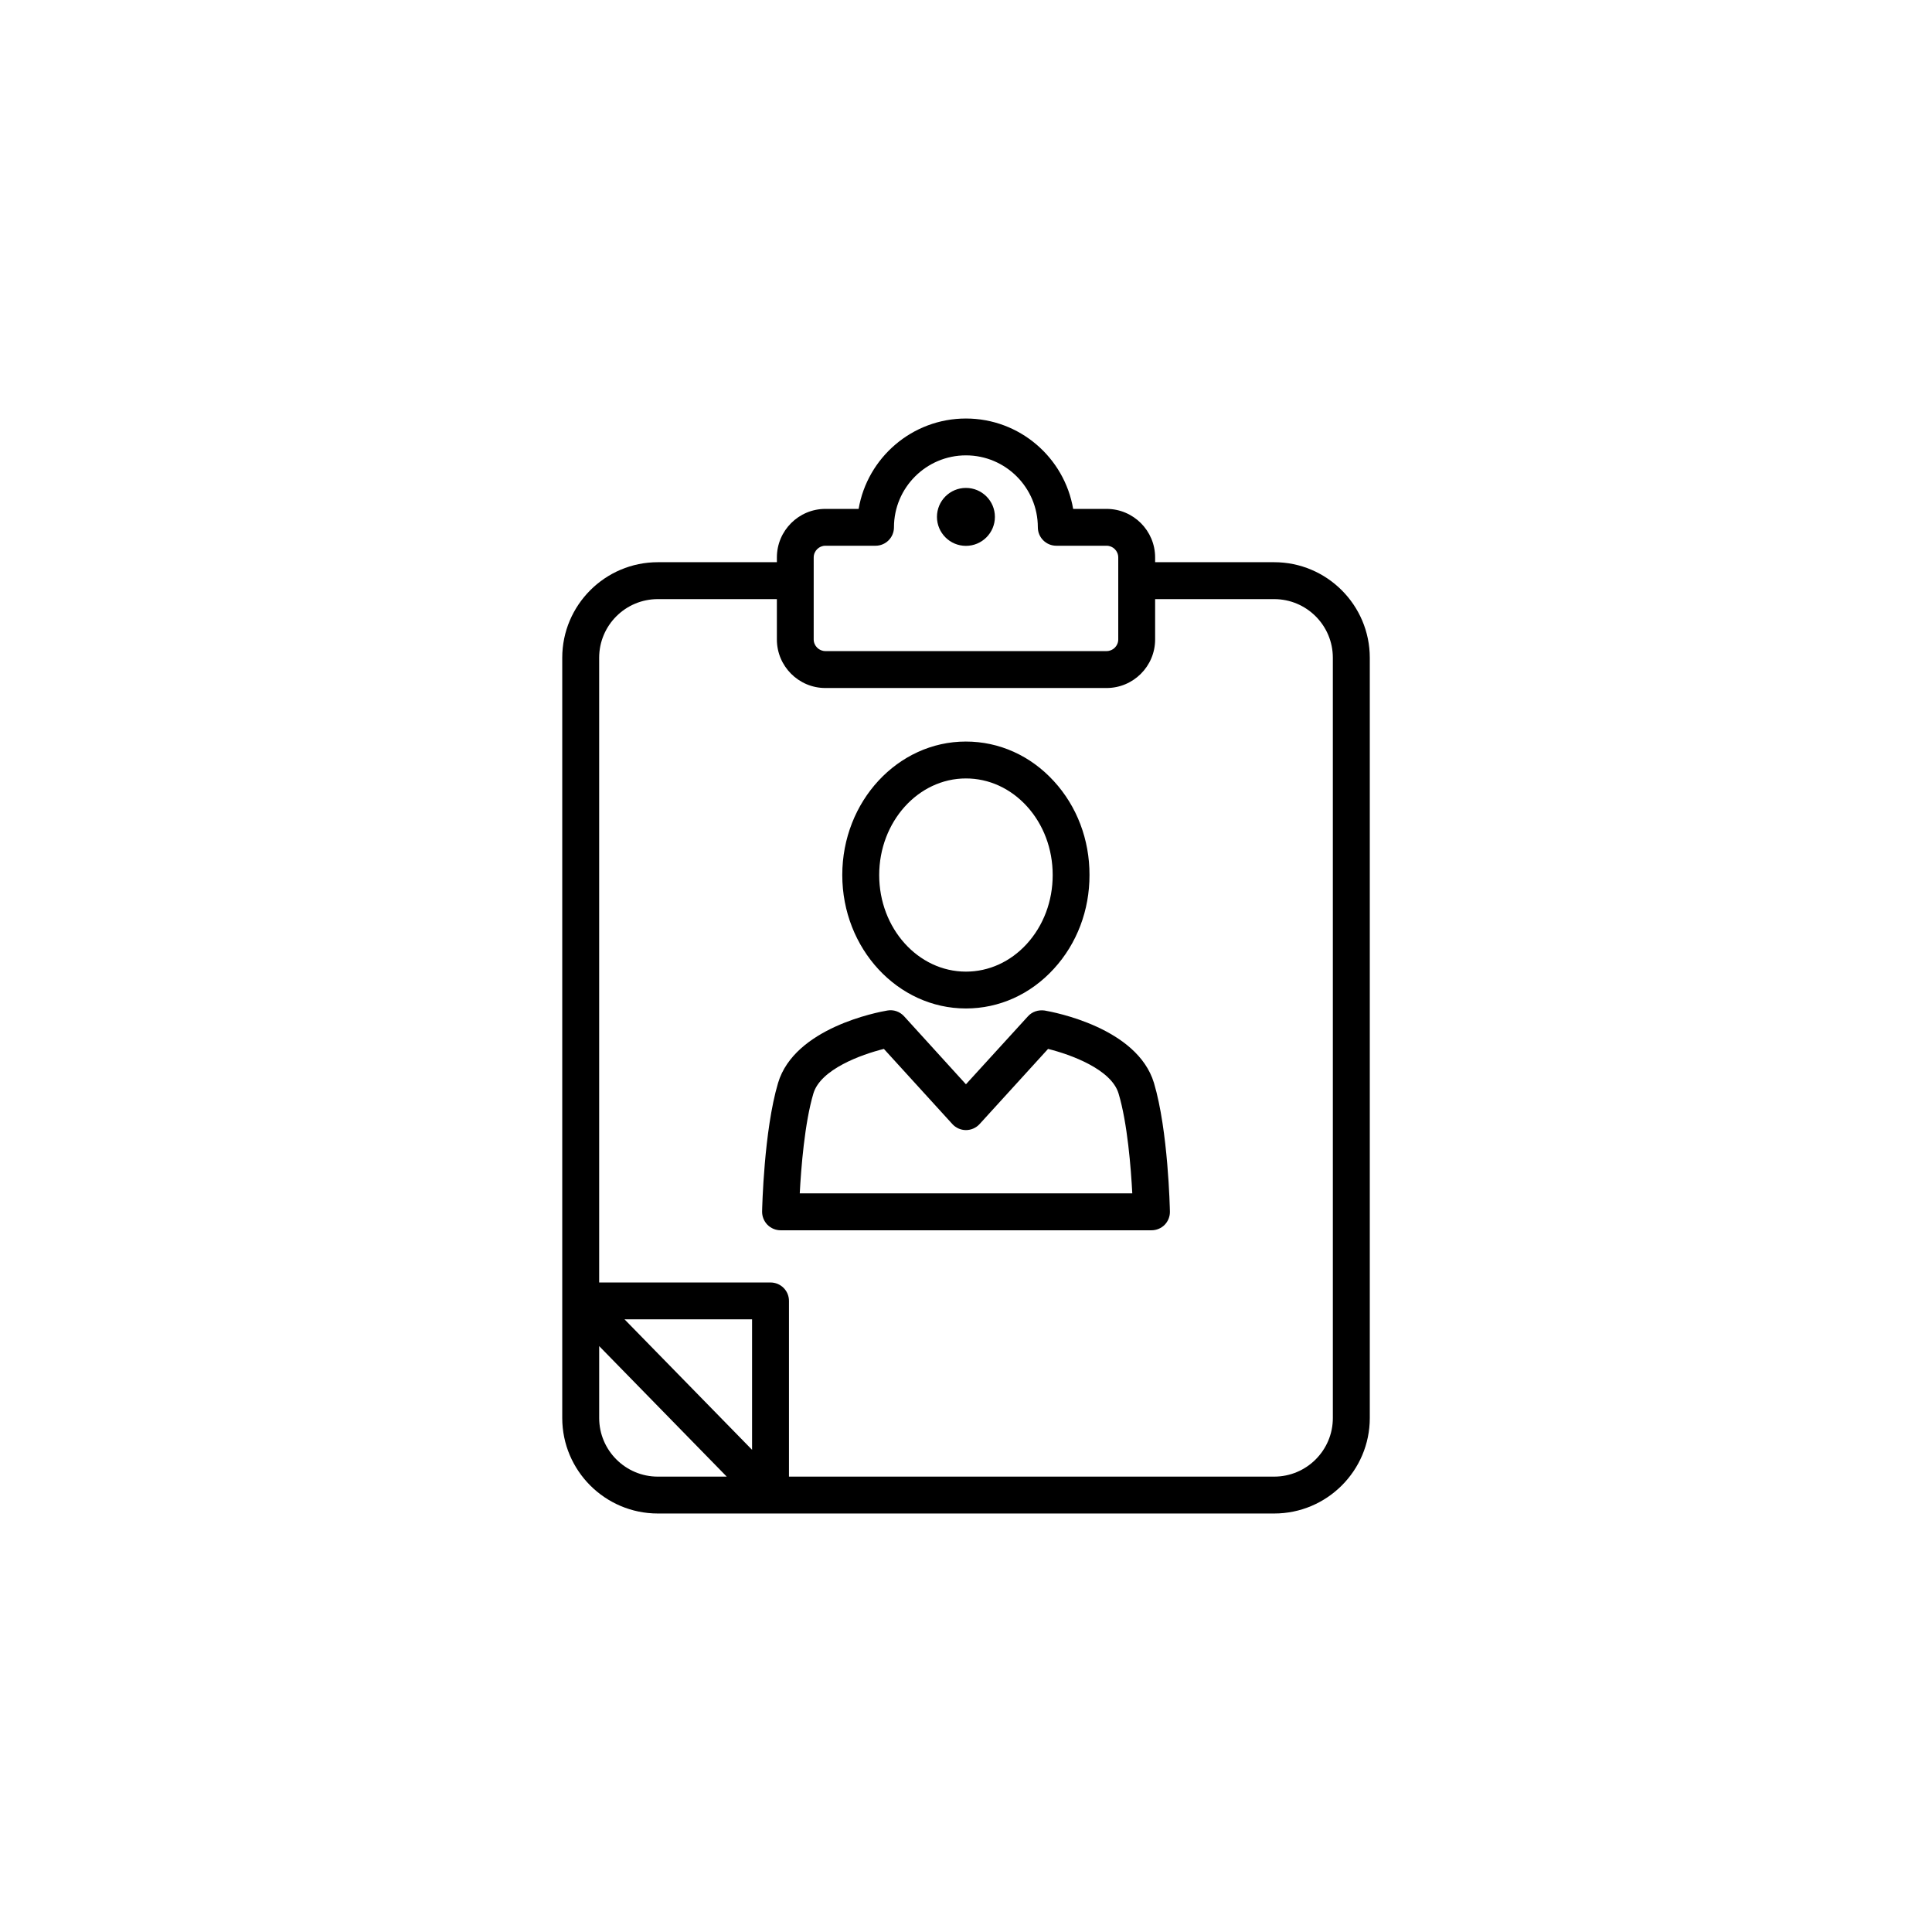 <?xml version="1.0" encoding="UTF-8"?>
<svg width="752pt" height="752pt" version="1.1" viewBox="0 0 752 752" xmlns="http://www.w3.org/2000/svg">
 <g>
  <path d="m387.25 201.19c0 6.227-5.051 11.277-11.277 11.277-6.231 0-11.277-5.051-11.277-11.277 0-6.231 5.047-11.277 11.277-11.277 6.227 0 11.277 5.047 11.277 11.277"/>
  <path d="m495.95 218.83h-46.336v-1.852c0-10.418-8.465-18.898-18.898-18.898h-13.008c-3.402-19.949-20.809-35.18-41.734-35.18-20.898 0-38.359 15.23-41.766 35.18h-12.949c-10.402 0-18.871 8.48-18.871 18.898l0.004 1.852h-46.34c-20.527 0-37.207 16.695-37.207 37.191v295.91c0 20.496 16.68 37.176 37.207 37.176h239.91c20.527 0 37.207-16.68 37.207-37.176v-295.91c-0.016-20.496-16.695-37.191-37.223-37.191zm-179.23-1.852c0-2.516 2.059-4.559 4.543-4.559h19.535c3.965 0 7.164-3.211 7.164-7.176 0-15.438 12.578-28 28.016-28s27.984 12.566 27.984 28c0 3.981 3.242 7.176 7.191 7.176h19.566c2.516 0 4.543 2.043 4.543 4.559v31.906c0 2.5-2.027 4.543-4.543 4.543h-109.46c-2.484 0-4.543-2.043-4.543-4.543zm-23.988 347.34-49.652-50.793h49.652zm-59.512-12.387v-27.984l49.652 50.805h-26.816c-12.609 0-22.836-10.258-22.836-22.82zm285.57 0c0 12.578-10.227 22.82-22.836 22.82h-188.86v-68.402c0-3.965-3.211-7.164-7.191-7.164h-66.688v-243.17c0-12.594 10.227-22.82 22.836-22.82h46.336v15.703c0 10.418 8.465 18.898 18.871 18.898h109.46c10.434 0 18.898-8.48 18.898-18.898v-15.703h46.336c12.609 0 22.836 10.227 22.836 22.82z"/>
  <path d="m375.97 392.53c12.98 0 25.145-5.492 34.246-15.465 8.953-9.781 13.883-22.746 13.852-36.496 0.031-13.762-4.883-26.715-13.852-36.496-9.102-9.961-21.281-15.438-34.277-15.438-26.504 0-48.098 23.293-48.098 51.945 0 28.656 21.594 51.949 48.129 51.949zm0-89.535c8.91 0 17.316 3.832 23.68 10.773 6.496 7.117 10.094 16.648 10.094 26.816 0 10.168-3.582 19.684-10.094 26.832-6.363 6.957-14.77 10.773-23.68 10.773-18.617 0-33.758-16.855-33.758-37.574s15.141-37.621 33.758-37.621z"/>
  <path d="m406.61 393.33c-2.484-0.34-4.883 0.457-6.496 2.25l-24.137 26.461-24.078-26.477c-1.645-1.789-4.039-2.68-6.527-2.234-3.672 0.621-36.098 6.719-42.52 28.18-5.519 18.559-6.188 48.75-6.215 50.035-0.031 1.926 0.727 3.789 2.059 5.164 1.363 1.375 3.211 2.16 5.148 2.16h144.35c1.938 0 3.789-0.77 5.148-2.144 1.332-1.375 2.086-3.258 2.027-5.18-0.031-1.273-0.664-31.477-6.215-50.051-6.496-21.445-38.875-27.527-42.547-28.164zm-95.32 71.168c0.52-9.812 1.879-27.348 5.312-38.895 2.828-9.426 18.59-15.125 27.438-17.332l26.652 29.258c1.363 1.496 3.301 2.34 5.285 2.34 2.027 0 3.965-0.859 5.312-2.34l26.652-29.258c8.852 2.207 24.598 7.918 27.438 17.344 3.465 11.516 4.824 29.066 5.344 38.879z"/>
 </g>
</svg>
